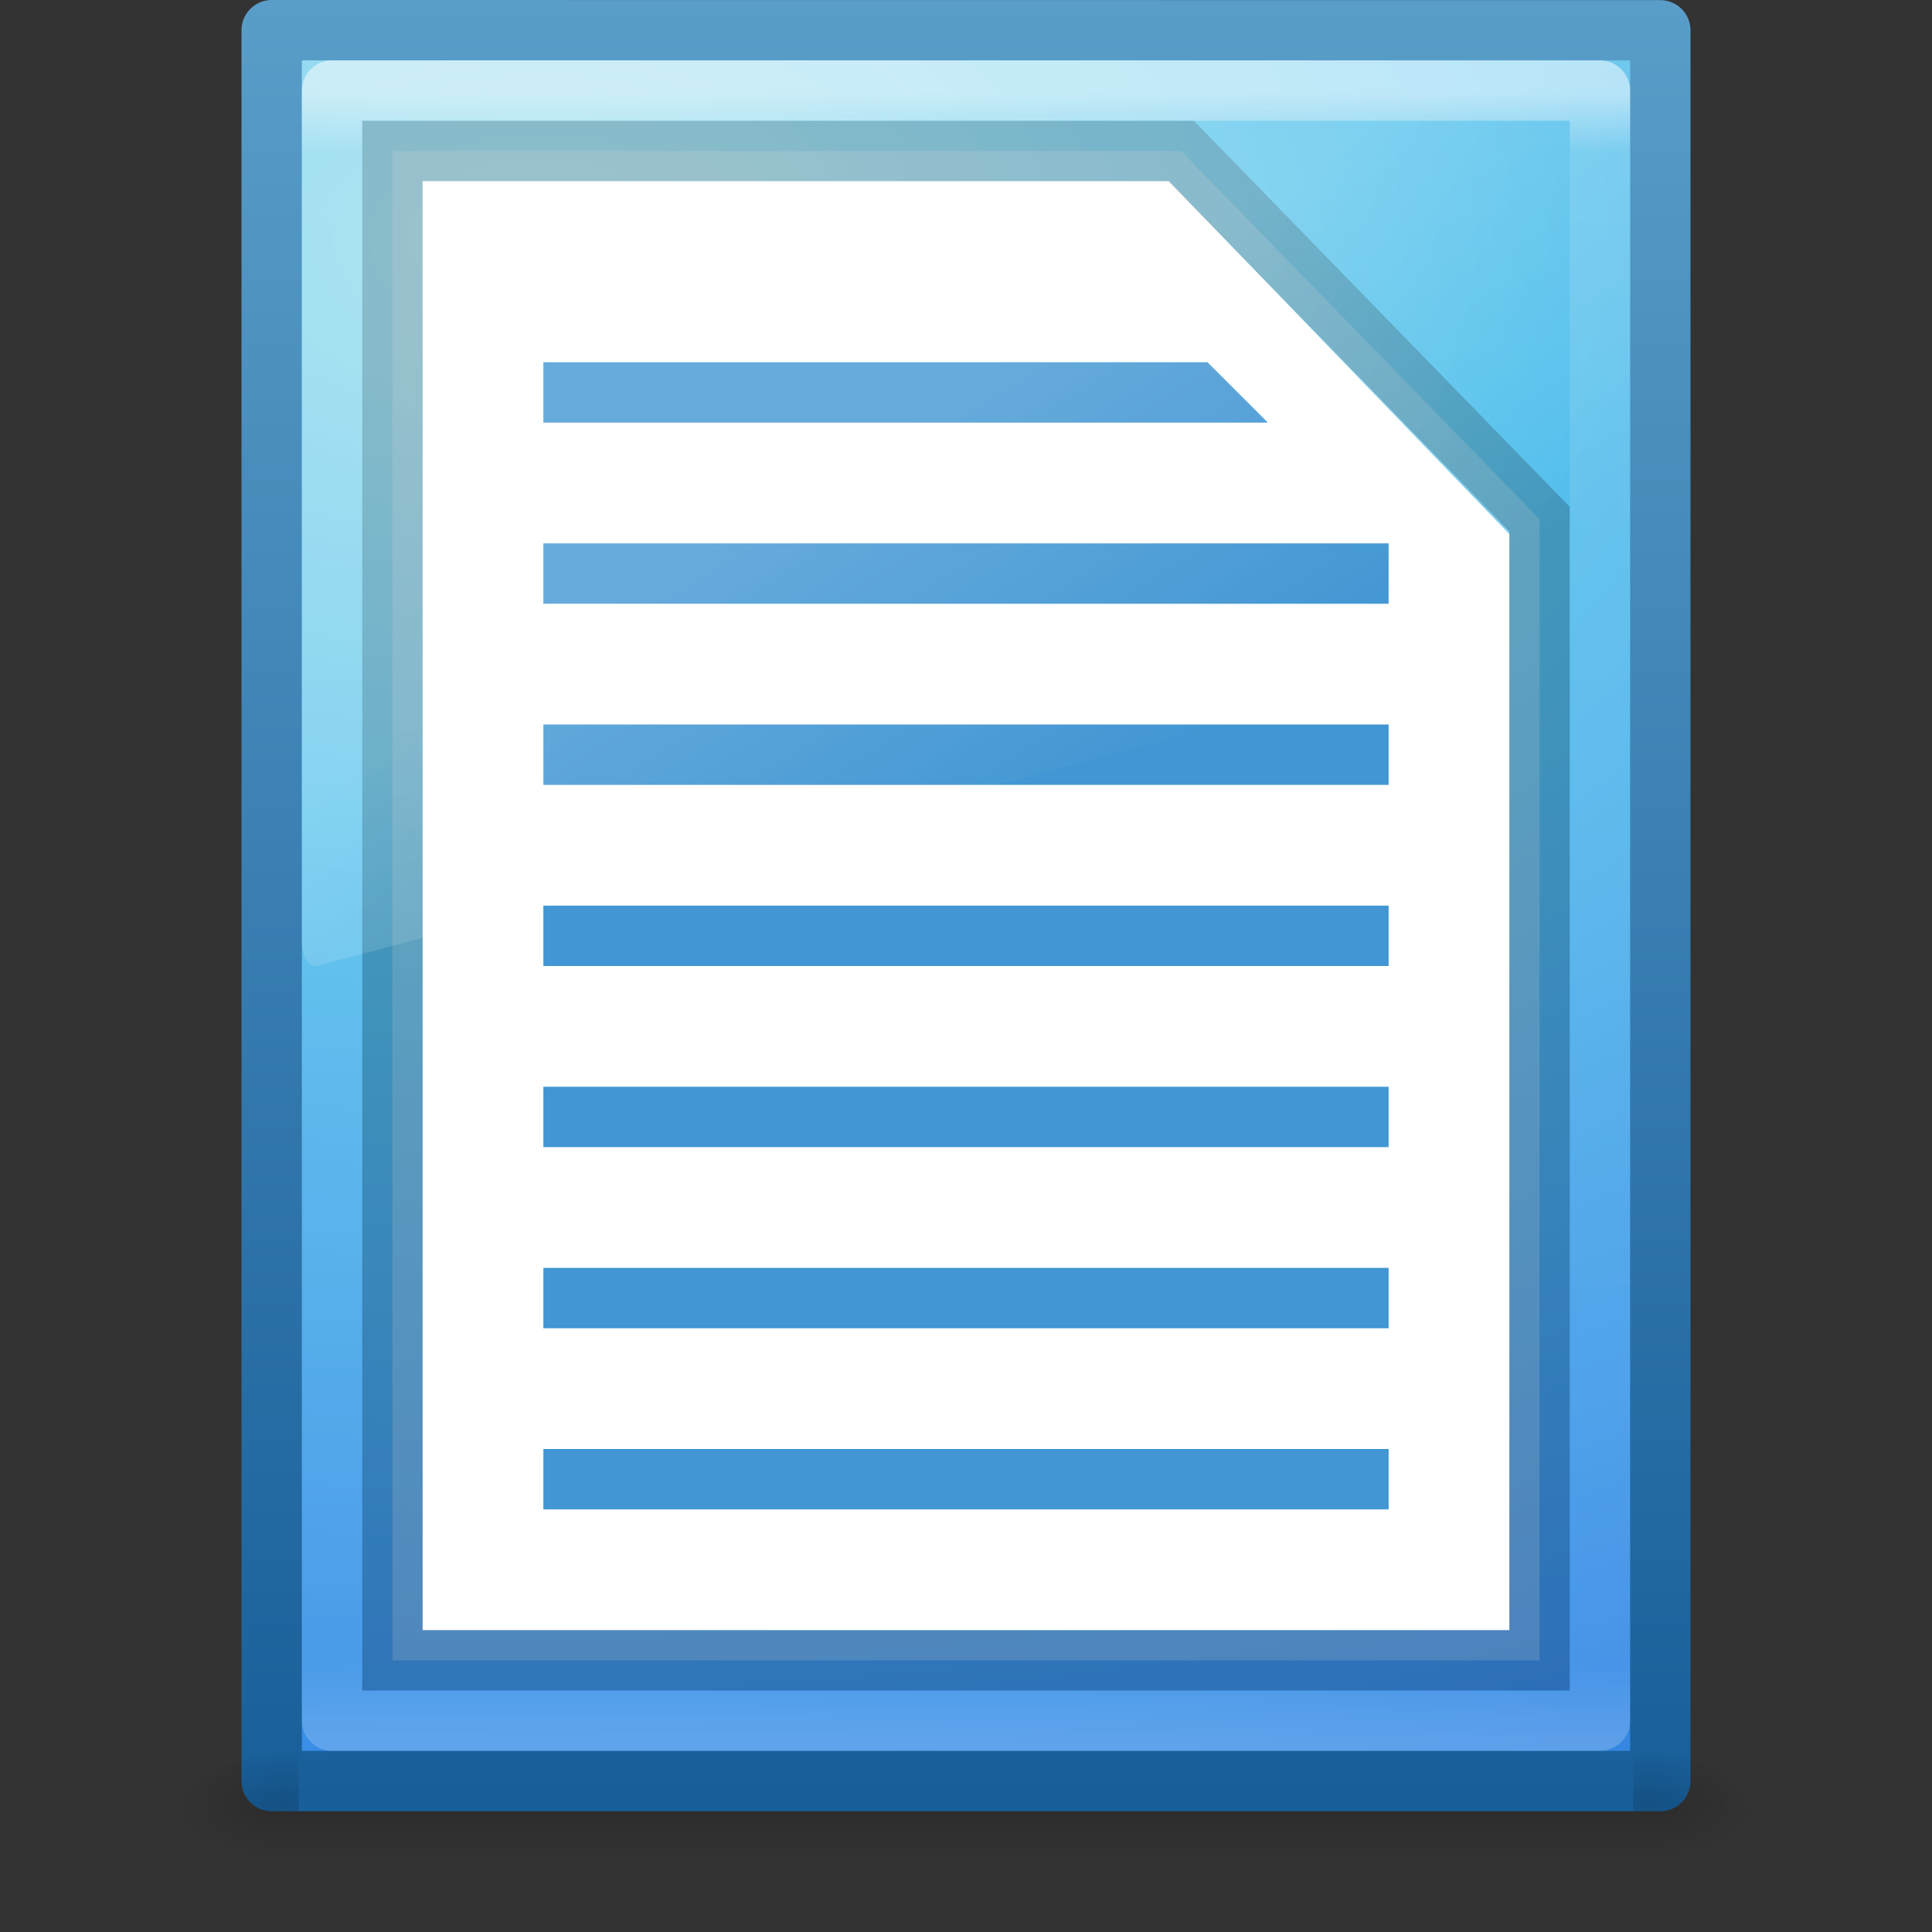 <?xml version="1.0" encoding="UTF-8" standalone="no"?>
<svg
   xmlns:dc="http://purl.org/dc/elements/1.1/"
   xmlns:cc="http://creativecommons.org/ns#"
   xmlns:rdf="http://www.w3.org/1999/02/22-rdf-syntax-ns#"
   xmlns:svg="http://www.w3.org/2000/svg"
   xmlns="http://www.w3.org/2000/svg"
   xmlns:xlink="http://www.w3.org/1999/xlink"
   version="1.1"
   id="svg3182"
   height="32px"
   width="32px">
  <rect width="100%" height="100%" fill="#333333" stroke="none"/>
  <defs
     id="defs3184">
    <radialGradient
       r="117.143"
       fy="486.648"
       fx="605.714"
       cy="486.648"
       cx="605.714"
       gradientTransform="matrix(0.016,0,0,0.008,17.61,25.981)"
       gradientUnits="userSpaceOnUse"
       id="radialGradient3045"
       xlink:href="#linearGradient5060" />
    <linearGradient
       id="linearGradient5060">
      <stop
         offset="0"
         style="stop-color:#000000;stop-opacity:1"
         id="stop5062" />
      <stop
         offset="1"
         style="stop-color:#000000;stop-opacity:0"
         id="stop5064" />
    </linearGradient>
    <radialGradient
       r="117.143"
       fy="486.648"
       fx="605.714"
       cy="486.648"
       cx="605.714"
       gradientTransform="matrix(-0.016,0,0,0.008,14.39,25.981)"
       gradientUnits="userSpaceOnUse"
       id="radialGradient3048"
       xlink:href="#linearGradient5060" />
    <linearGradient
       id="linearGradient5048">
      <stop
         offset="0"
         style="stop-color:#000000;stop-opacity:0"
         id="stop5050" />
      <stop
         offset="0.5"
         style="stop-color:#000000;stop-opacity:1"
         id="stop5056" />
      <stop
         offset="1"
         style="stop-color:#000000;stop-opacity:0"
         id="stop5052" />
    </linearGradient>
    <linearGradient
       xlink:href="#linearGradient5048"
       id="linearGradient3180"
       gradientUnits="userSpaceOnUse"
       gradientTransform="matrix(0.046,0,0,0.008,-0.542,25.981)"
       x1="302.857"
       y1="366.648"
       x2="302.857"
       y2="609.505" />
    <linearGradient
       id="linearGradient8265-821-176-38-919-66-249-48-321-42">
      <stop
         id="stop5601-9"
         style="stop-color:#ffffff;stop-opacity:1"
         offset="0" />
      <stop
         id="stop5603-9"
         style="stop-color:#ffffff;stop-opacity:0"
         offset="1" />
    </linearGradient>
    <linearGradient
       id="linearGradient3977-02">
      <stop
         offset="0"
         style="stop-color:#ffffff;stop-opacity:1;"
         id="stop3979-74" />
      <stop
         id="stop3981-53"
         style="stop-color:#ffffff;stop-opacity:0.235;"
         offset="0.036" />
      <stop
         offset="0.951"
         style="stop-color:#ffffff;stop-opacity:0.157;"
         id="stop3983-5" />
      <stop
         offset="1"
         style="stop-color:#ffffff;stop-opacity:0.392;"
         id="stop3985-56" />
    </linearGradient>
    <linearGradient
       y2="24.628"
       x2="20.055"
       y1="15.298"
       x1="16.626"
       gradientTransform="matrix(0.479,0,0,0.804,4.506,-3.798)"
       gradientUnits="userSpaceOnUse"
       id="linearGradient6097"
       xlink:href="#linearGradient8265-821-176-38-919-66-249-48-321-42" />
    <linearGradient
       y2="43"
       x2="24"
       y1="5.564"
       x1="24"
       gradientTransform="matrix(0.568,0,0,0.73,2.378,-2.514)"
       gradientUnits="userSpaceOnUse"
       id="linearGradient6108"
       xlink:href="#linearGradient3977-02" />
    <radialGradient
       r="18"
       fy="11.49"
       fx="14.239"
       cy="11.49"
       cx="14.239"
       gradientTransform="matrix(0,2.095,-3.482,0,48.988,-25.861)"
       gradientUnits="userSpaceOnUse"
       id="radialGradient6111"
       xlink:href="#linearGradient2867-449-88-871-390-598-476-591-434-148-57-177-8-2" />
    <linearGradient
       y2="2.906"
       x2="-51.786"
       y1="53.624"
       x1="-51.786"
       gradientTransform="matrix(0.531,0,0,0.59,39.275,-1.792)"
       gradientUnits="userSpaceOnUse"
       id="linearGradient6113"
       xlink:href="#linearGradient3707-319-631-407-324-3-49" />
    <linearGradient
       id="linearGradient3707-319-631-407-324-3-49">
      <stop
         id="stop3760-4-5-0"
         style="stop-color:#185f9a;stop-opacity:1;"
         offset="0" />
      <stop
         id="stop3762-0-57"
         style="stop-color:#599ec9;stop-opacity:1;"
         offset="1" />
    </linearGradient>
    <linearGradient
       id="linearGradient2867-449-88-871-390-598-476-591-434-148-57-177-8-2">
      <stop
         offset="0"
         style="stop-color:#90dbec;stop-opacity:1;"
         id="stop3750-4-3" />
      <stop
         offset="0.262"
         style="stop-color:#55c1ec;stop-opacity:1;"
         id="stop3752-8-6" />
      <stop
         offset="0.705"
         style="stop-color:#3689e6;stop-opacity:1;"
         id="stop3754-1-04" />
      <stop
         offset="1"
         style="stop-color:#2b63a0;stop-opacity:1;"
         id="stop3756-0-9" />
    </linearGradient>
  </defs>
  <g
     id="layer1">
    <rect
       width="22.1"
       height="2"
       x="4.95"
       y="29"
       id="rect2879"
       style="opacity:0.15;fill:url(#linearGradient3180);fill-opacity:1;fill-rule:nonzero;stroke:none;stroke-width:1;marker:none;visibility:visible;display:inline;overflow:visible" />
    <path
       d="m 4.5,0.5 c 5.27,0 23,0.002 23,0.002 l 2.7e-5,28.998 c 0,0 -15.333,0 -23,0 0,-9.667 0,-19.333 0,-29 z"
       id="path4160"
       style="color:#000000;fill:url(#radialGradient6111);fill-opacity:1.0;fill-rule:nonzero;stroke:url(#linearGradient6113);stroke-width:1;stroke-linecap:butt;stroke-linejoin:round;stroke-miterlimit:4;stroke-opacity:1;stroke-dasharray:none;stroke-dashoffset:0;marker:none;visibility:visible;display:inline;overflow:visible;enable-background:accumulate" />
    <path
       d="m 4.95,29 c 0,0 0,2 0,2 -0.807,0.004 -1.95,-0.448 -1.95,-1 0,-0.552 0.9,-1 1.95,-1 z"
       id="path2881"
       style="opacity:0.15;fill:url(#radialGradient3048);fill-opacity:1;fill-rule:nonzero;stroke:none;stroke-width:1;marker:none;visibility:visible;display:inline;overflow:visible" />
    <path
       d="m 27.05,29 c 0,0 0,2 0,2 0.807,0.004 1.95,-0.448 1.95,-1 0,-0.552 -0.9,-1 -1.95,-1 z"
       id="path2883"
       style="opacity:0.15;fill:url(#radialGradient3045);fill-opacity:1;fill-rule:nonzero;stroke:none;stroke-width:1;marker:none;visibility:visible;display:inline;overflow:visible" />
    <path
       id="rect6741-1-7"
       d="m 26.5,28.5 -21,0 0,-27 21,0 z"
       style="opacity:0.5;fill:none;stroke:url(#linearGradient6108);stroke-width:1;stroke-linecap:round;stroke-linejoin:round;stroke-miterlimit:4;stroke-opacity:1;stroke-dasharray:none;stroke-dashoffset:0" />
    <path
       id="path3102-9"
       d="M 7,3 19.36,3 25,8.846 25,27 7,27 z"
       style="fill:#ffffff;fill-opacity:1;stroke:none" />
    <path
       id="path3872-1"
       style="opacity:0.2;fill:#ffffff;fill-opacity:1;stroke:#000000;stroke-width:1px;stroke-linecap:butt;stroke-linejoin:miter;stroke-opacity:1"
       d="m 6.5,2.5 13.062,0 5.938,6.098 0,18.902 -19,0 z" />
    <path
       style="fill:#4196d3;fill-opacity:1;stroke:none"
       d="m 9,24 14,0 0,1 -14,0 z"
       id="path4359" />
    <path
       id="path7020"
       d="m 9,21 14,0 0,1 -14,0 z"
       style="fill:#4196d3;fill-opacity:1;stroke:none" />
    <path
       id="path7022"
       d="m 9,18 14,0 0,1 -14,0 z"
       style="fill:#4196d3;fill-opacity:1;stroke:none" />
    <path
       style="fill:#4196d3;fill-opacity:1;stroke:none"
       d="m 9,15 14,0 0,1 -14,0 z"
       id="path7024" />
    <path
       style="fill:#4196d3;fill-opacity:1;stroke:none"
       d="m 9,12 14,0 0,1 -14,0 z"
       id="path7026" />
    <path
       id="path7028"
       d="m 9,9 14,0 0,1 -14,0 z"
       style="fill:#4196d3;fill-opacity:1;stroke:none" />
    <path
       id="path7030"
       d="M 9,6 20,6 21,7 9,7 z"
       style="fill:#4196d3;fill-opacity:1;stroke:none" />
    <path
       d="m 5,1 0,14.621 c 0.001,0.108 0.03,0.211 0.078,0.282 0.048,0.072 0.112,0.106 0.176,0.095 l 21.551,-5.728 c 0.111,-0.029 0.193,-0.188 0.195,-0.377 l 0,-8.893 z"
       id="path3879-1"
       style="opacity:0.2;fill:url(#linearGradient6097);fill-opacity:1;fill-rule:evenodd;stroke:none" />
  </g>
</svg>
